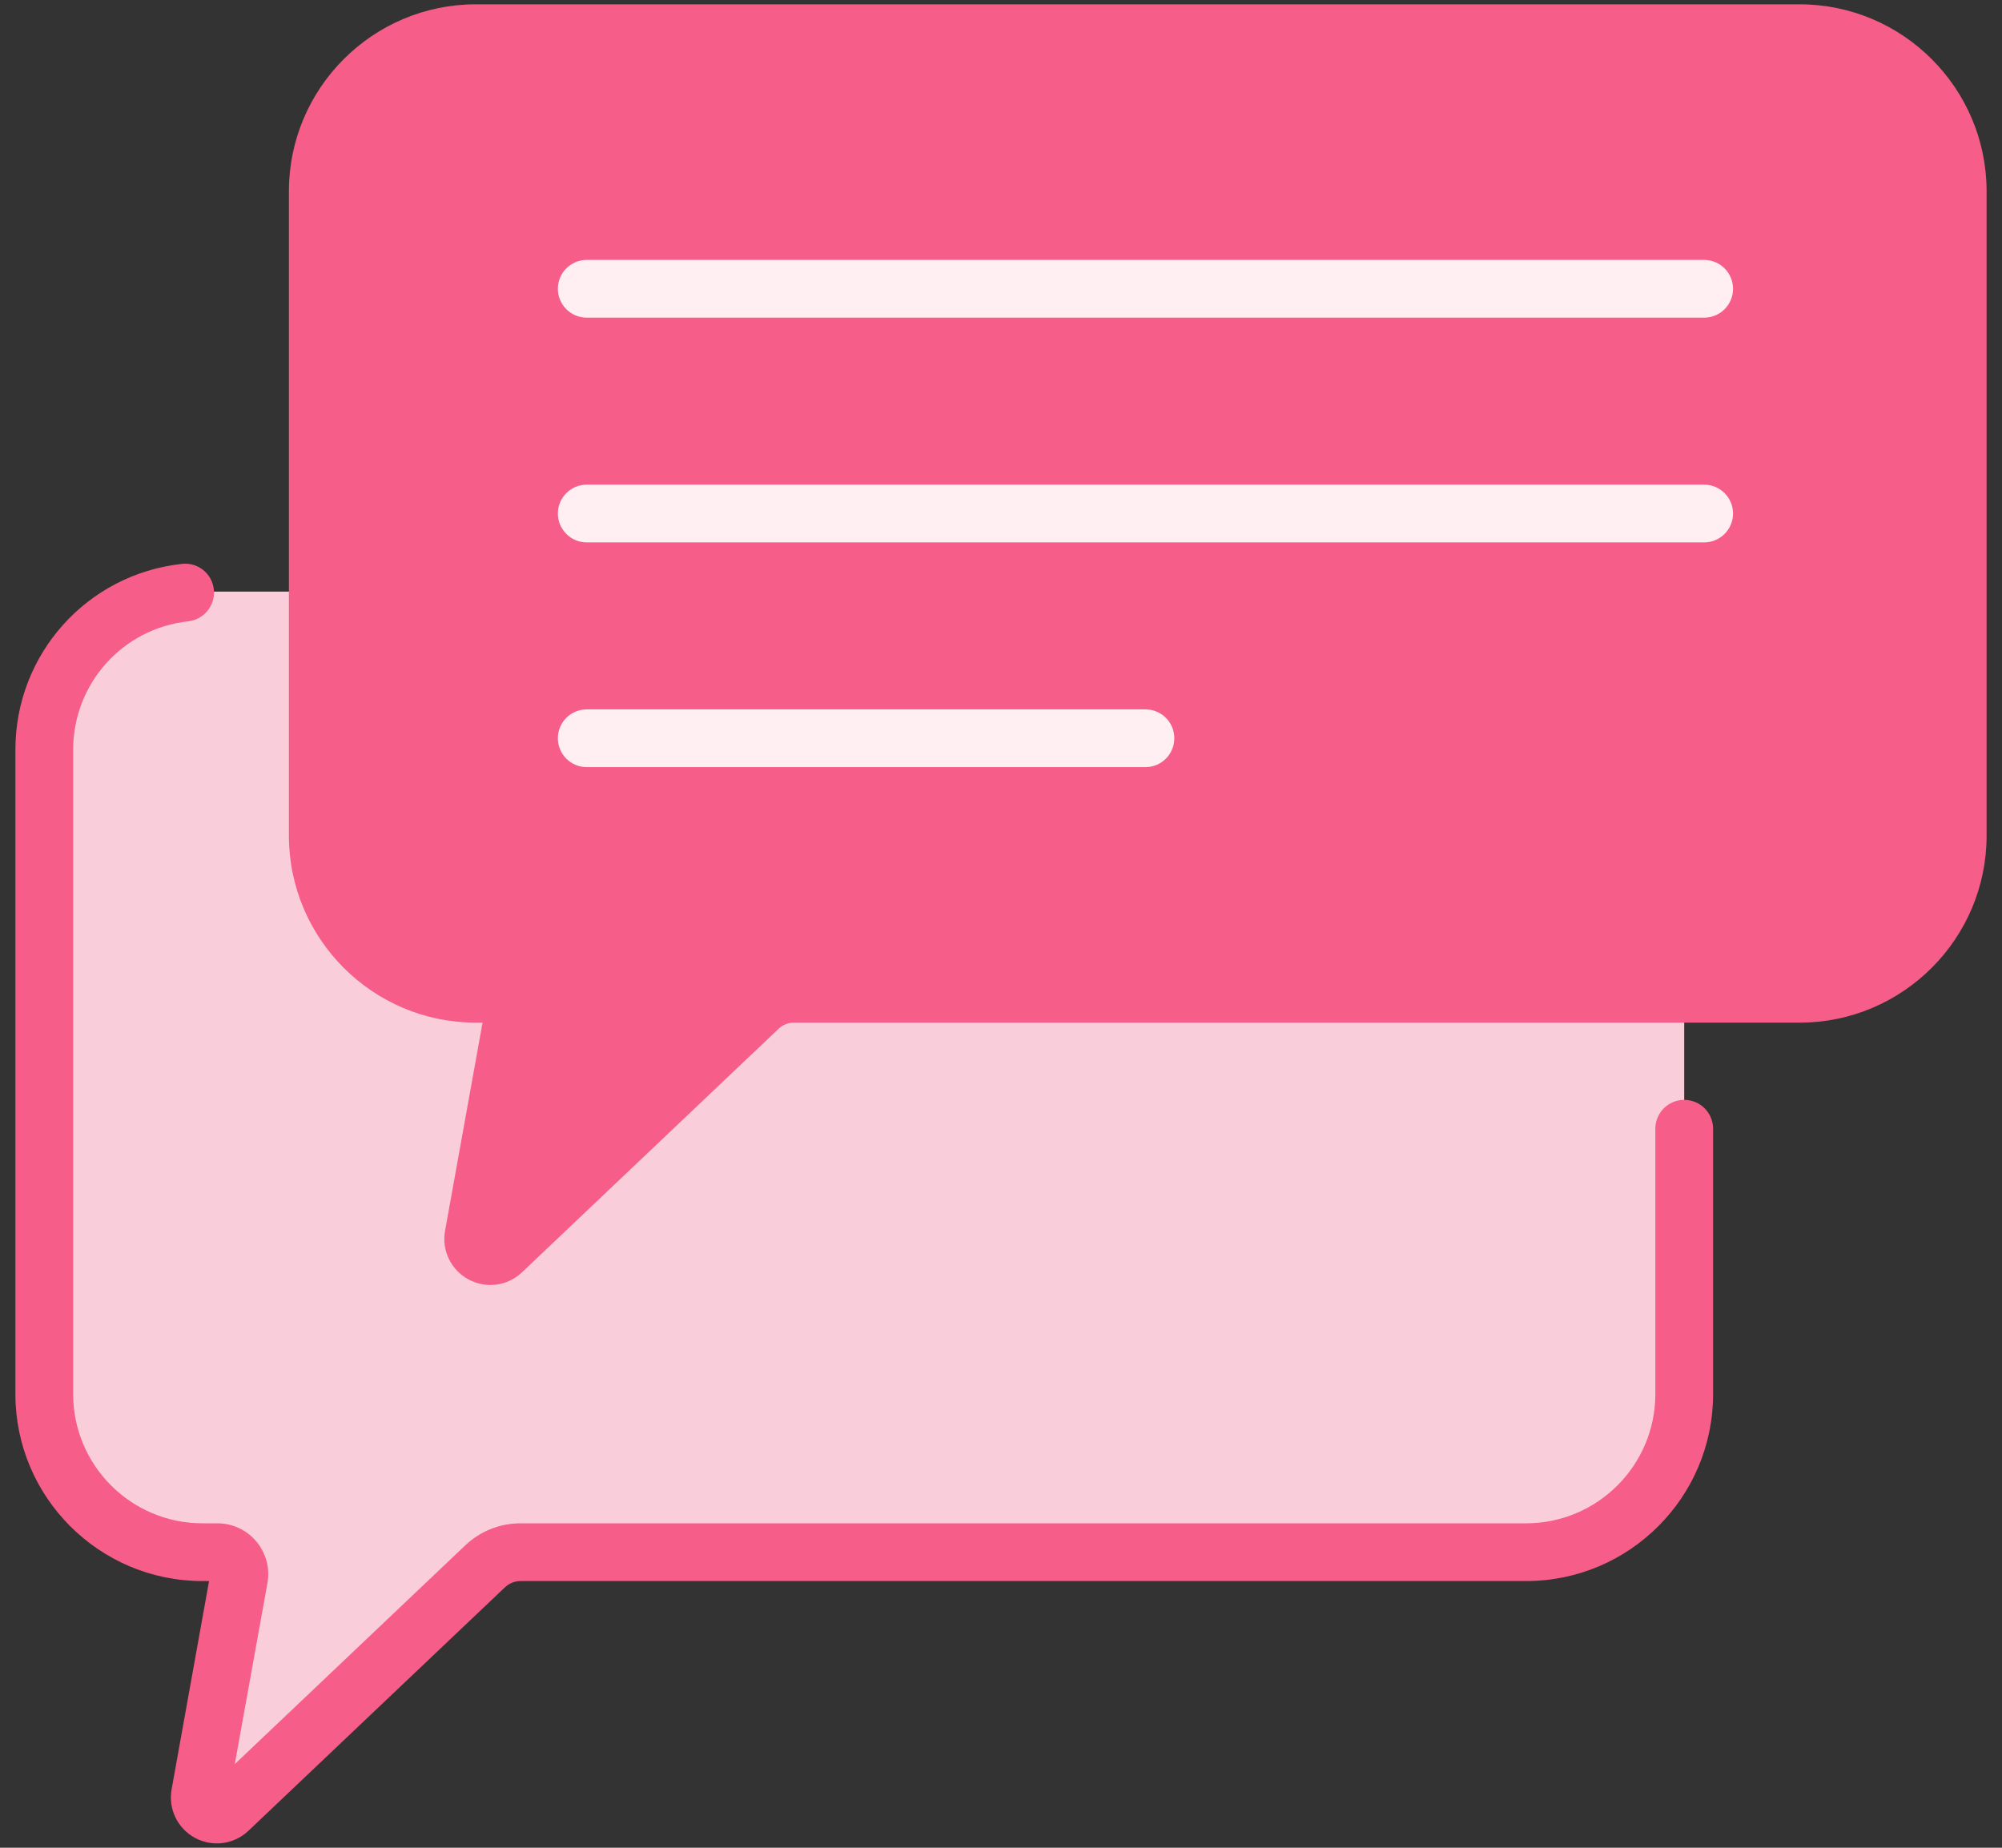 <svg width="26" height="24" viewBox="0 0 26 24" fill="none" xmlns="http://www.w3.org/2000/svg">
<rect x="0" y="0" width="26" height="24" fill="#333333" stroke="none"/>
<path d="M17.078 20.161C18.212 20.161 19.131 19.242 19.131 18.108V9.739C19.131 8.604 18.212 7.685 17.078 7.685H2.629C1.495 7.685 0.575 8.604 0.575 9.739V18.108C0.575 19.242 1.495 20.161 2.629 20.161H2.823C3.001 20.161 3.135 20.322 3.104 20.497L2.598 23.307C2.56 23.518 2.814 23.655 2.969 23.507L6.301 20.344C6.425 20.227 6.589 20.161 6.76 20.161H19.82H19.82H17.078V20.161Z" fill="#FFA1BC"/>
<path d="M17.078 7.685H2.629C1.495 7.685 0.575 8.604 0.575 9.739V18.108C0.575 19.242 1.495 20.161 2.629 20.161H2.861C2.957 20.161 3.049 20.2 3.117 20.268L3.315 20.467H5.97L6.101 20.355C6.246 20.23 6.432 20.161 6.624 20.161H17.078C18.212 20.161 19.131 19.242 19.131 18.108V9.739C19.131 8.604 18.212 7.685 17.078 7.685Z" fill="#F9CDD9"/>
<path d="M2.823 20.161C3.001 20.161 3.135 20.322 3.104 20.497L2.598 23.306C2.56 23.518 2.814 23.655 2.969 23.507L6.301 20.344C6.425 20.227 6.589 20.161 6.76 20.161H6.76H2.823V20.161Z" fill="#F9CDD9"/>
<path d="M19.82 7.685H16.64C17.774 7.685 18.694 8.604 18.694 9.739V18.108C18.694 19.242 17.774 20.161 16.64 20.161H19.82C20.954 20.161 21.873 19.242 21.873 18.108V9.739C21.873 8.604 20.954 7.685 19.82 7.685Z" fill="#F9CDD9"/>
<path d="M20.6 12.908C21.735 12.908 22.654 11.988 22.654 10.854V2.485C22.654 1.351 21.735 0.431 20.6 0.431H6.18C5.046 0.431 4.127 1.351 4.127 2.485V10.854C4.127 11.988 5.046 12.908 6.18 12.908H6.375C6.552 12.908 6.687 13.069 6.655 13.243L6.149 16.053C6.111 16.265 6.365 16.401 6.521 16.254L9.853 13.091C9.977 12.973 10.141 12.908 10.311 12.908H20.6V12.908Z" fill="#F65D88"/>
<path d="M23.371 0.431H20.206C21.34 0.431 22.259 1.351 22.259 2.485V10.854C22.259 11.988 21.34 12.908 20.206 12.908H23.371C24.506 12.908 25.425 11.988 25.425 10.854V2.485C25.425 1.351 24.506 0.431 23.371 0.431Z" fill="#F65D88"/>
<path d="M6.655 13.244L6.149 16.053C6.111 16.265 6.365 16.402 6.521 16.254L9.853 13.091C9.977 12.973 10.141 12.908 10.311 12.908H6.375C6.552 12.908 6.687 13.069 6.655 13.244Z" fill="#F65D88"/>
<path d="M22.132 3.376H7.62C7.413 3.376 7.245 3.544 7.245 3.751C7.245 3.958 7.413 4.126 7.62 4.126H22.132C22.339 4.126 22.507 3.958 22.507 3.751C22.507 3.544 22.339 3.376 22.132 3.376Z" fill="#FFEFF3"/>
<path d="M22.132 6.295H7.62C7.413 6.295 7.245 6.463 7.245 6.67C7.245 6.877 7.413 7.045 7.62 7.045H22.132C22.339 7.045 22.507 6.877 22.507 6.67C22.507 6.463 22.339 6.295 22.132 6.295Z" fill="#FFEFF3"/>
<path d="M14.876 9.214H7.62C7.413 9.214 7.245 9.381 7.245 9.589C7.245 9.796 7.413 9.964 7.62 9.964H14.876C15.083 9.964 15.251 9.796 15.251 9.589C15.251 9.381 15.083 9.214 14.876 9.214Z" fill="#FFEFF3"/>
<path d="M23.371 0.056H6.18C4.841 0.056 3.752 1.146 3.752 2.485V10.854C3.752 12.193 4.841 13.283 6.18 13.283H6.267L5.78 15.987C5.734 16.241 5.857 16.495 6.084 16.618C6.311 16.741 6.59 16.705 6.779 16.526L10.111 13.363C10.165 13.311 10.236 13.283 10.311 13.283H23.371C24.71 13.283 25.8 12.193 25.8 10.854V2.485C25.8 1.146 24.71 0.056 23.371 0.056ZM25.05 10.854C25.05 11.78 24.297 12.533 23.371 12.533H10.311C10.043 12.533 9.789 12.634 9.595 12.819L6.601 15.661L7.024 13.31C7.097 12.905 6.786 12.533 6.375 12.533H6.18C5.255 12.533 4.502 11.78 4.502 10.854V2.485C4.502 1.559 5.255 0.806 6.18 0.806H23.371C24.297 0.806 25.05 1.559 25.05 2.485V10.854Z" fill="#F65D88"/>
<path d="M21.873 14.286C21.666 14.286 21.498 14.454 21.498 14.661V18.108C21.498 19.033 20.745 19.786 19.82 19.786H6.759C6.492 19.786 6.237 19.888 6.043 20.072L3.049 22.914L3.473 20.564C3.546 20.159 3.235 19.786 2.823 19.786H2.629C1.703 19.786 0.95 19.033 0.95 18.108V9.738C0.95 8.88 1.593 8.162 2.445 8.07C2.651 8.047 2.799 7.862 2.777 7.656C2.755 7.45 2.57 7.301 2.364 7.324C1.13 7.458 0.2 8.496 0.2 9.738V18.108C0.2 19.447 1.29 20.536 2.629 20.536H2.715L2.229 23.24C2.183 23.495 2.305 23.749 2.533 23.872C2.76 23.994 3.039 23.958 3.227 23.779L6.559 20.616C6.614 20.565 6.685 20.536 6.76 20.536H19.82C21.159 20.536 22.248 19.447 22.248 18.108V14.661C22.248 14.454 22.081 14.286 21.873 14.286Z" fill="#F65D88"/>
</svg>
